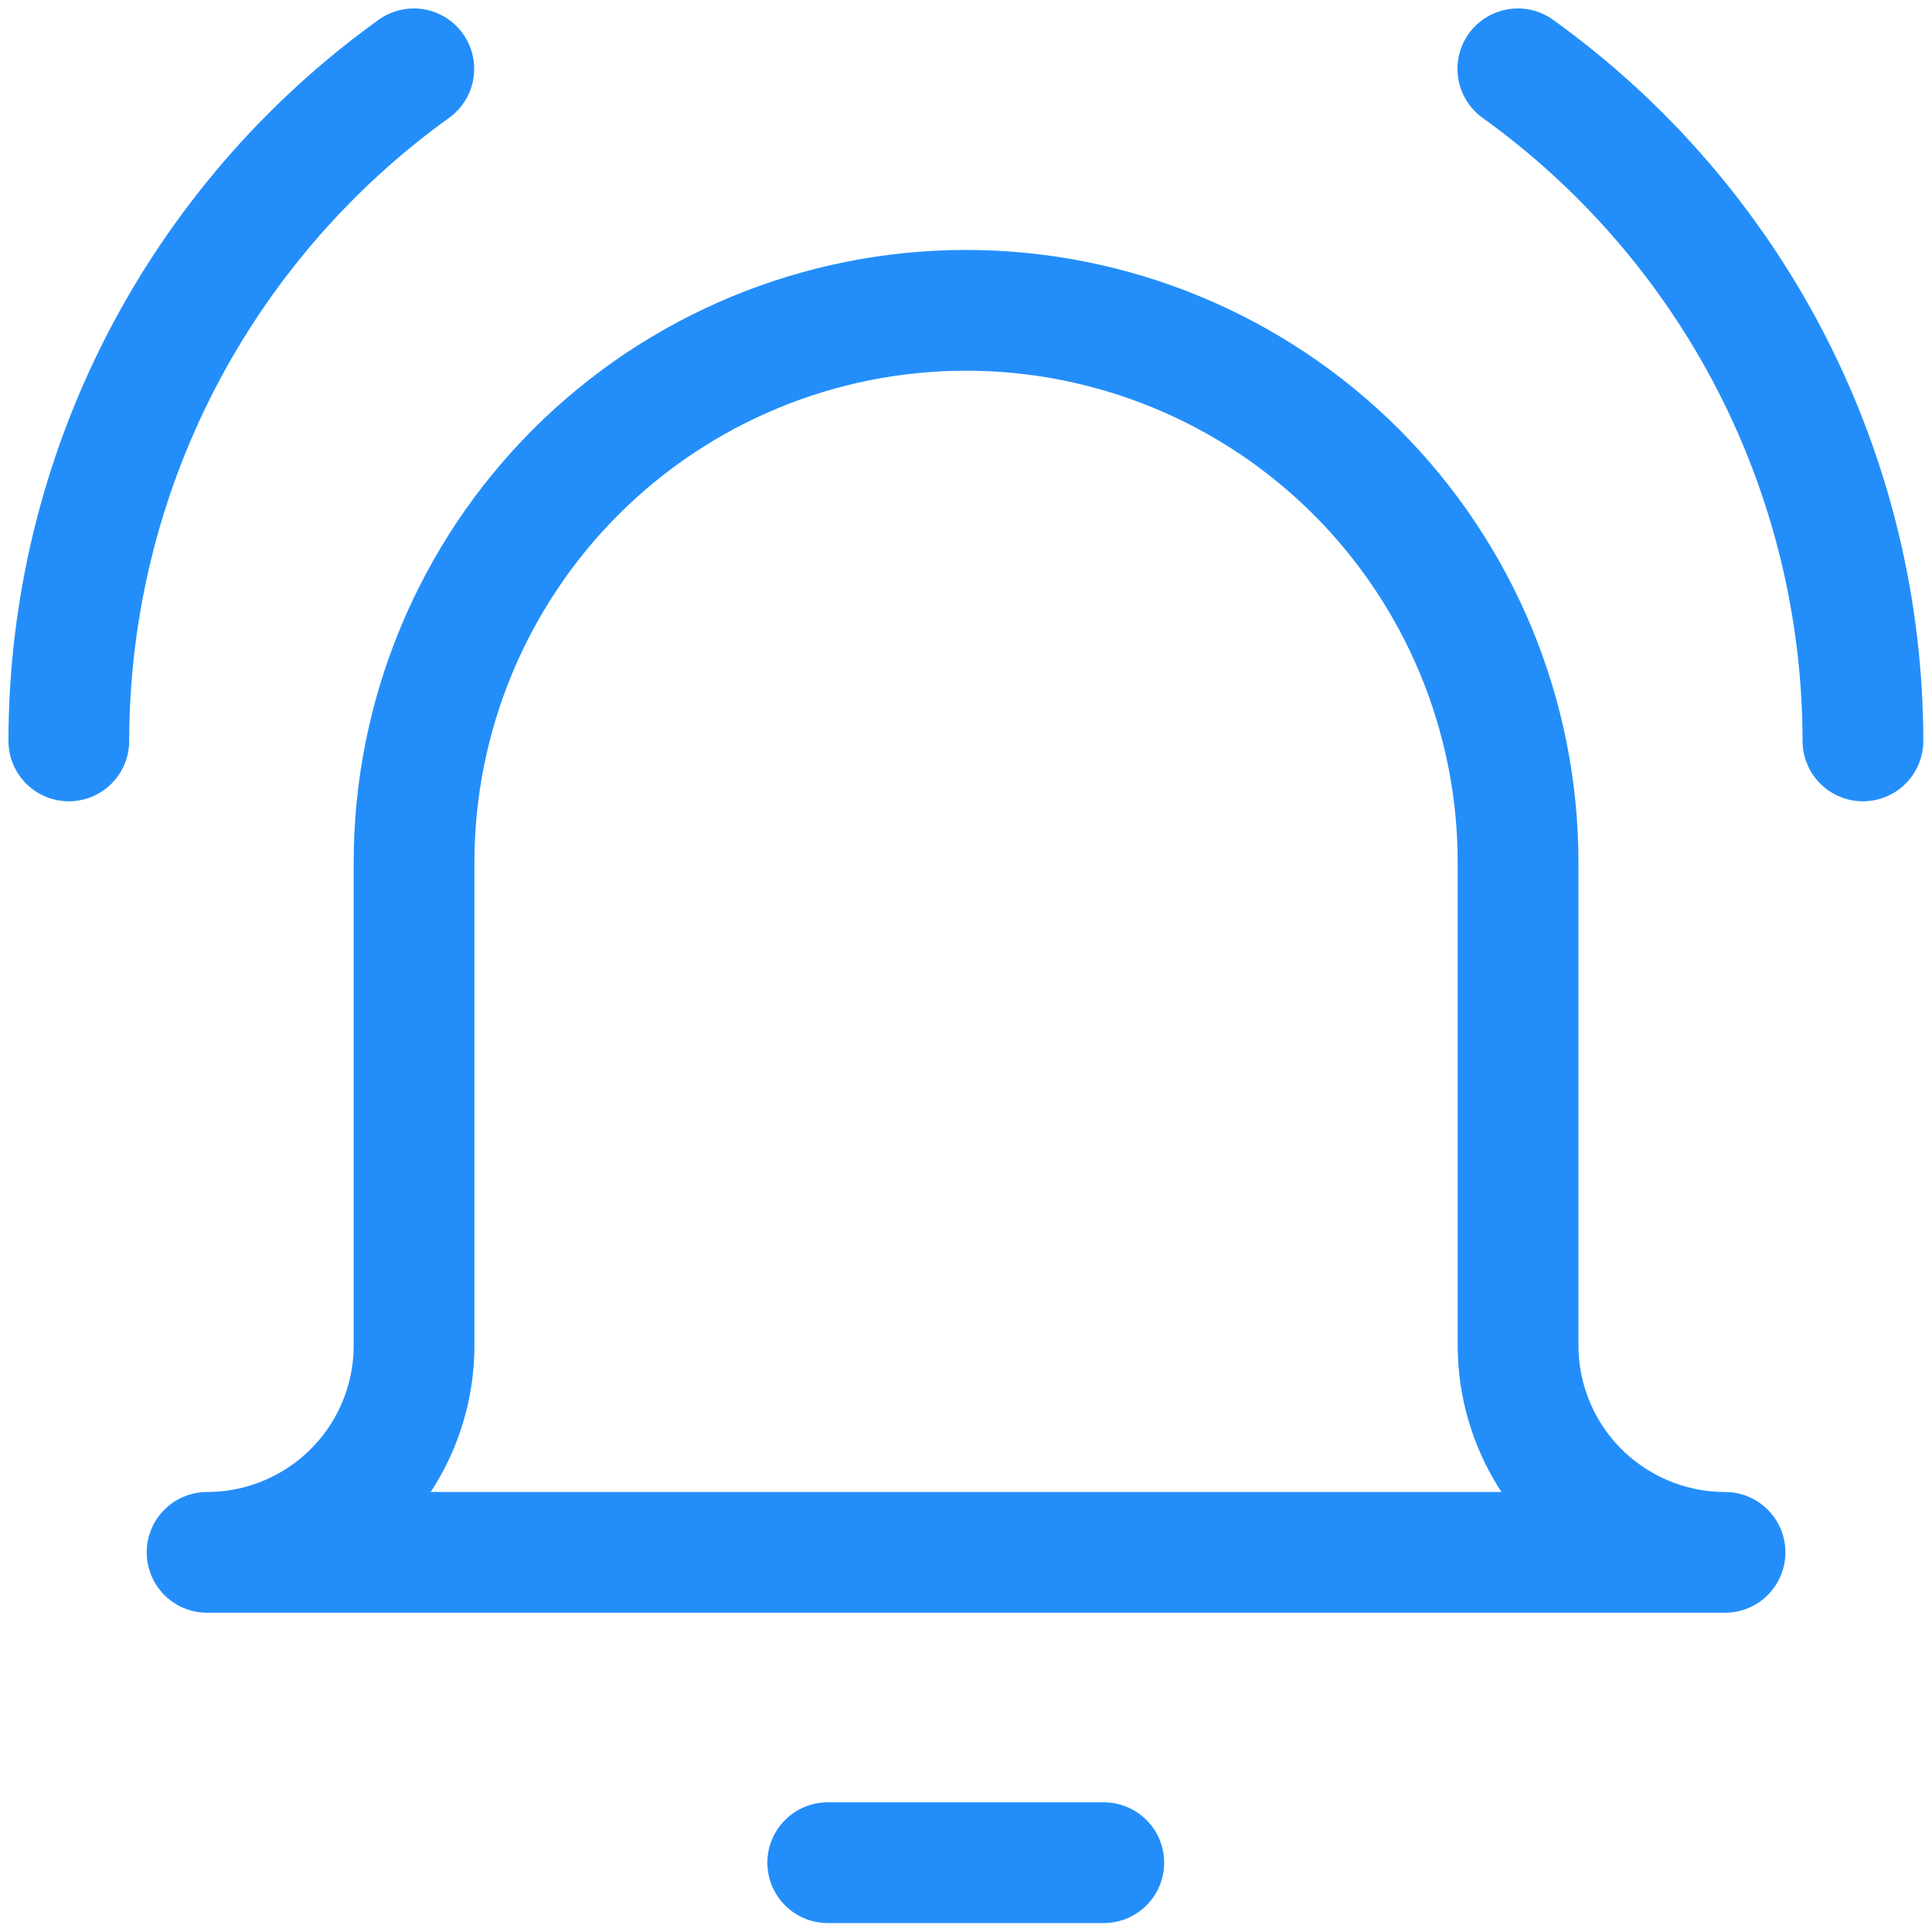 <svg width="16" height="16" viewBox="0 0 16 16" fill="none" xmlns="http://www.w3.org/2000/svg">
<g id="Ringing-Bell-Notification--Streamline-Core" clip-path="url(#clip0_8709_1259)">
<g id="Ringing-Bell-Notification--Streamline-Core_2">
<path id="Vector" d="M6.855 15.426H9.141" stroke="#238EFA" stroke-linecap="round" stroke-linejoin="round"/>
<path id="Vector_2" d="M12.572 7.142C12.572 5.929 12.09 4.767 11.233 3.909C10.376 3.052 9.213 2.57 8.001 2.57C6.788 2.57 5.625 3.052 4.768 3.909C3.911 4.767 3.429 5.929 3.429 7.142V11.142C3.429 11.596 3.249 12.033 2.927 12.354C2.606 12.675 2.17 12.856 1.715 12.856H14.286C13.832 12.856 13.396 12.675 13.074 12.354C12.753 12.033 12.572 11.596 12.572 11.142V7.142Z" stroke="#238EFA" stroke-linecap="round" stroke-linejoin="round"/>
<path id="Vector_3" d="M0.57 6.136C0.571 5.048 0.83 3.976 1.327 3.008C1.824 2.041 2.544 1.205 3.427 0.57" stroke="#238EFA" stroke-linecap="round" stroke-linejoin="round"/>
<path id="Vector_4" d="M15.428 6.136C15.427 5.048 15.168 3.976 14.671 3.008C14.174 2.041 13.454 1.205 12.57 0.57" stroke="#238EFA" stroke-linecap="round" stroke-linejoin="round"/>
</g>
</g>
<defs>
<clipPath id="clip0_8709_1259">
<rect width="16" height="16" fill="white"/>
</clipPath>
</defs>
</svg>
